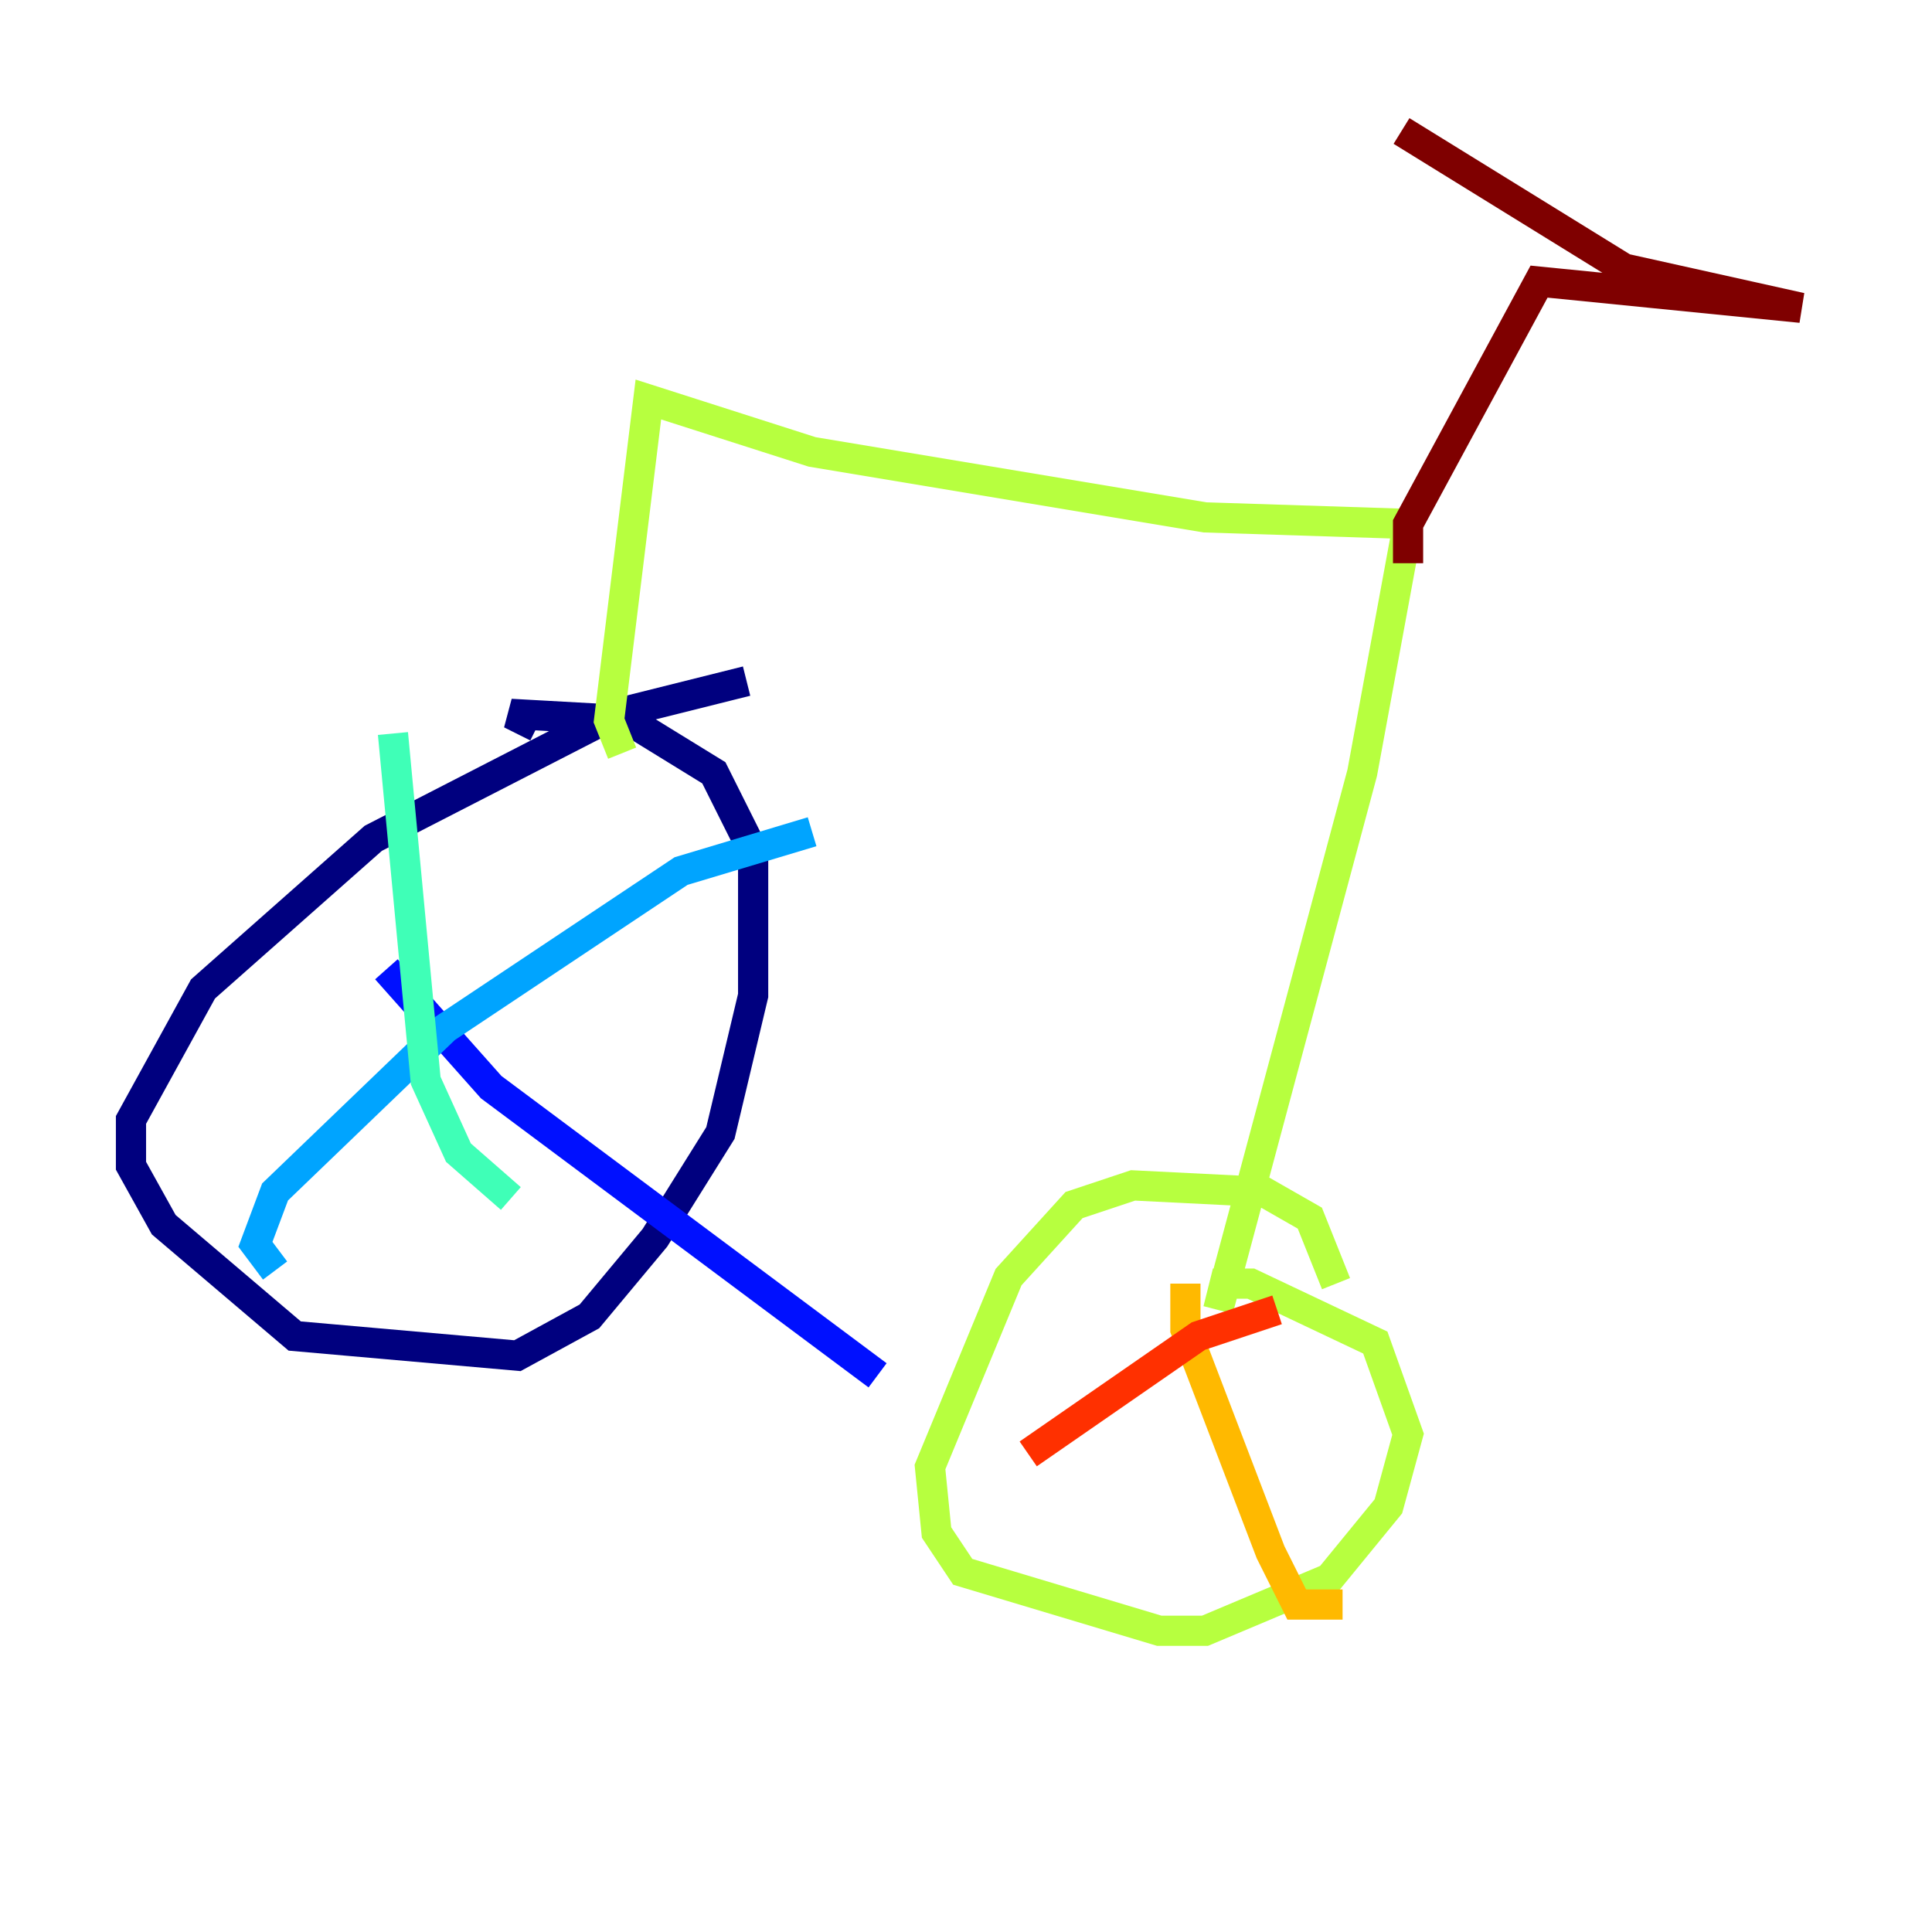 <?xml version="1.0" encoding="utf-8" ?>
<svg baseProfile="tiny" height="128" version="1.2" viewBox="0,0,128,128" width="128" xmlns="http://www.w3.org/2000/svg" xmlns:ev="http://www.w3.org/2001/xml-events" xmlns:xlink="http://www.w3.org/1999/xlink"><defs /><polyline fill="none" points="49.464,45.125 40.786,47.295 24.732,55.539 13.451,65.519 8.678,74.197 8.678,77.234 10.848,81.139 19.525,88.515 34.278,89.817 39.051,87.214 43.39,82.007 47.729,75.064 49.898,65.953 49.898,56.407 47.295,51.2 41.654,47.729 33.844,47.295 35.58,48.163" stroke="#00007f" stroke-width="2" /><polyline fill="none" points="25.6,64.217 32.542,72.027 58.142,91.119" stroke="#0010ff" stroke-width="2" /><polyline fill="none" points="53.803,55.105 45.125,57.709 29.505,68.122 18.224,78.969 16.922,82.441 18.224,84.176" stroke="#00a4ff" stroke-width="2" /><polyline fill="none" points="26.034,48.597 28.203,71.593 30.373,76.366 33.844,79.403" stroke="#3fffb7" stroke-width="2" /><polyline fill="none" points="41.22,49.898 40.352,47.729 42.956,26.468 53.803,29.939 79.837,34.278 93.288,34.712 90.251,51.2 80.705,86.78 81.139,85.044 82.875,85.044 91.119,88.949 93.288,95.024 91.986,99.797 88.081,104.57 79.837,108.041 76.8,108.041 63.783,104.136 62.047,101.532 61.614,97.193 66.82,84.61 71.159,79.837 75.064,78.536 83.742,78.969 86.78,80.705 88.515,85.044" stroke="#b7ff3f" stroke-width="2" /><polyline fill="none" points="78.536,85.044 78.536,88.081 84.176,102.834 85.912,106.305 88.949,106.305" stroke="#ffb900" stroke-width="2" /><polyline fill="none" points="84.61,86.78 79.403,88.515 68.122,96.325" stroke="#ff3000" stroke-width="2" /><polyline fill="none" points="93.288,37.315 93.288,34.712 101.966,18.658 119.322,20.393 107.607,17.79 92.854,8.678" stroke="#7f0000" stroke-width="2" /></svg>